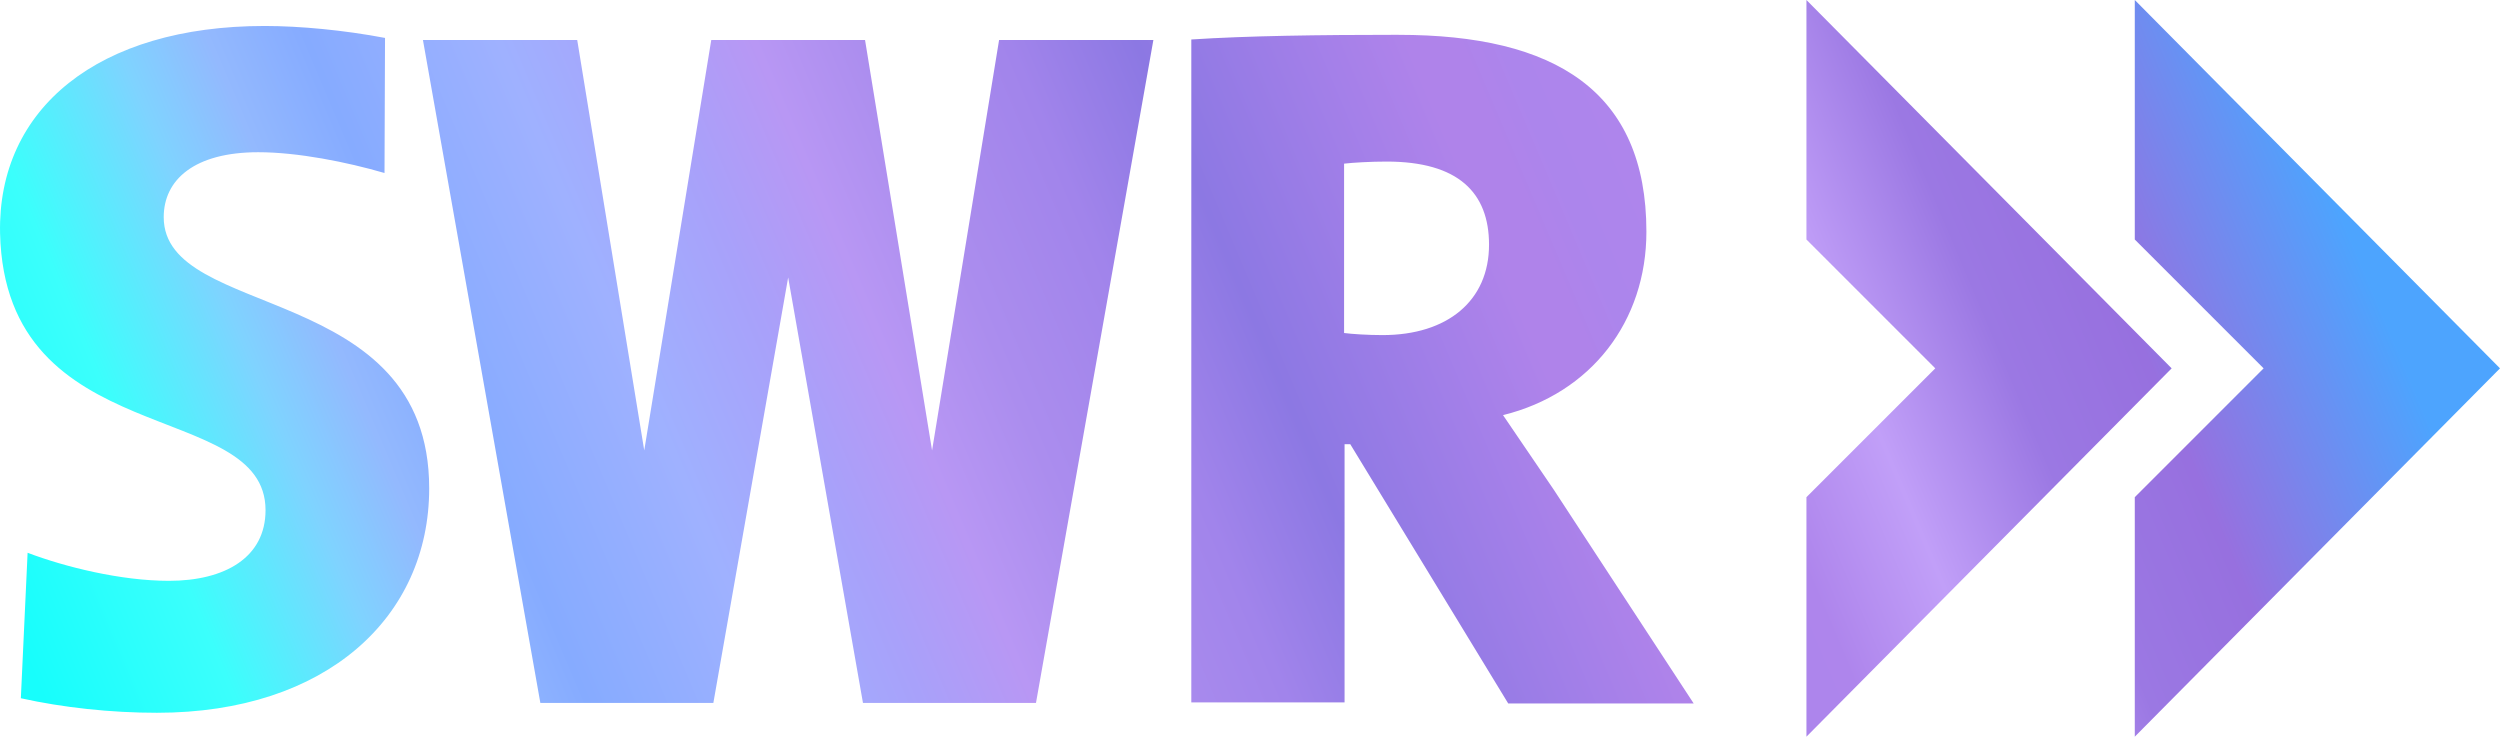 <?xml version="1.0" encoding="UTF-8"?>
<svg xmlns="http://www.w3.org/2000/svg" width="800" height="235.74">
	<linearGradient id="A" x1="-11.477" x2="853.603" y1="283.838" y2="-82.345" gradientUnits="userSpaceOnUse">
		<stop stop-color="#17fefc" offset="0"/>
		<stop stop-color="#17fefc" offset=".05"/>
		<stop stop-color="#3bfffc" offset=".11"/>
		<stop stop-color="#7fd3ff" offset=".16"/>
		<stop stop-color="#93b9fe" offset=".189"/>
		<stop stop-color="#86abff" offset=".22"/>
		<stop stop-color="#9fb1ff" offset=".28"/>
		<stop stop-color="#a8a1fa" offset=".325"/>
		<stop stop-color="#b897f4" offset=".36"/>
		<stop stop-color="#ab8dee" offset=".395"/>
		<stop stop-color="#a184eb" offset=".44"/>
		<stop stop-color="#8c78e3" offset=".48"/>
		<stop stop-color="#a580e9" offset=".54"/>
		<stop stop-color="#af83ea" offset=".565"/>
		<stop stop-color="#af83ea" offset=".58"/>
		<stop stop-color="#ac85ec" offset=".595"/>
		<stop stop-color="#ae85ec" offset=".62"/>
		<stop stop-color="#c19ff8" offset=".661"/>
		<stop stop-color="#9b78e3" offset=".71"/>
		<stop stop-color="#9770df" offset=".755"/>
		<stop stop-color="#4da4fe" offset=".835"/>
	</linearGradient>
	<path d="M578.06 0v76.64l41.23 41.23-41.23 41.227v76.643l116.87-117.87zm105.07 0v76.64l41.227 41.23-41.227 41.227v76.643L800 117.87zM84.64 8.312C31.441 8.312-.812 34.745.02 74.645c1.662 70.322 84.952 52.532 84.952 88.607 0 15.129-12.967 22.613-30.921 22.613-15.461 0-33.414-4.489-45.217-8.978l-2.163 46.549c13.466 2.992 28.76 4.653 43.555 4.653 54.197 0 87.115-30.589 87.115-71.818 0-66.332-84.952-53.696-84.952-86.78 0-11.97 9.807-20.781 30.255-20.781 12.635 0 28.429 3.159 40.399 6.65l.166-43.224C110.075 9.643 95.946 8.311 84.64 8.311zm362.91 2.825c-25.602 0-48.542.333-66.331 1.497v212.14h49.043V142.15h1.828l50.54 82.958h59.349l-44.721-68.326-16.291-23.94c28.262-6.982 45.883-30.093 45.883-58.687 0-45.053-29.261-63.008-79.301-63.008zM135.34 12.8l37.571 212.14h55.361l23.937-136.16 23.94 136.16h55.361L369.081 12.8h-49.374L298.26 144.14 276.813 12.8h-49.209l-21.447 131.34L184.71 12.8zm308.4 38.903c22.942 0 32.75 9.975 32.75 26.6 0 17.954-13.3 28.928-34.081 28.928-4.655 0-9.809-.333-12.303-.666V52.368c2.826-.332 8.481-.666 13.634-.666z" fill="url(#A)"/>
</svg>
